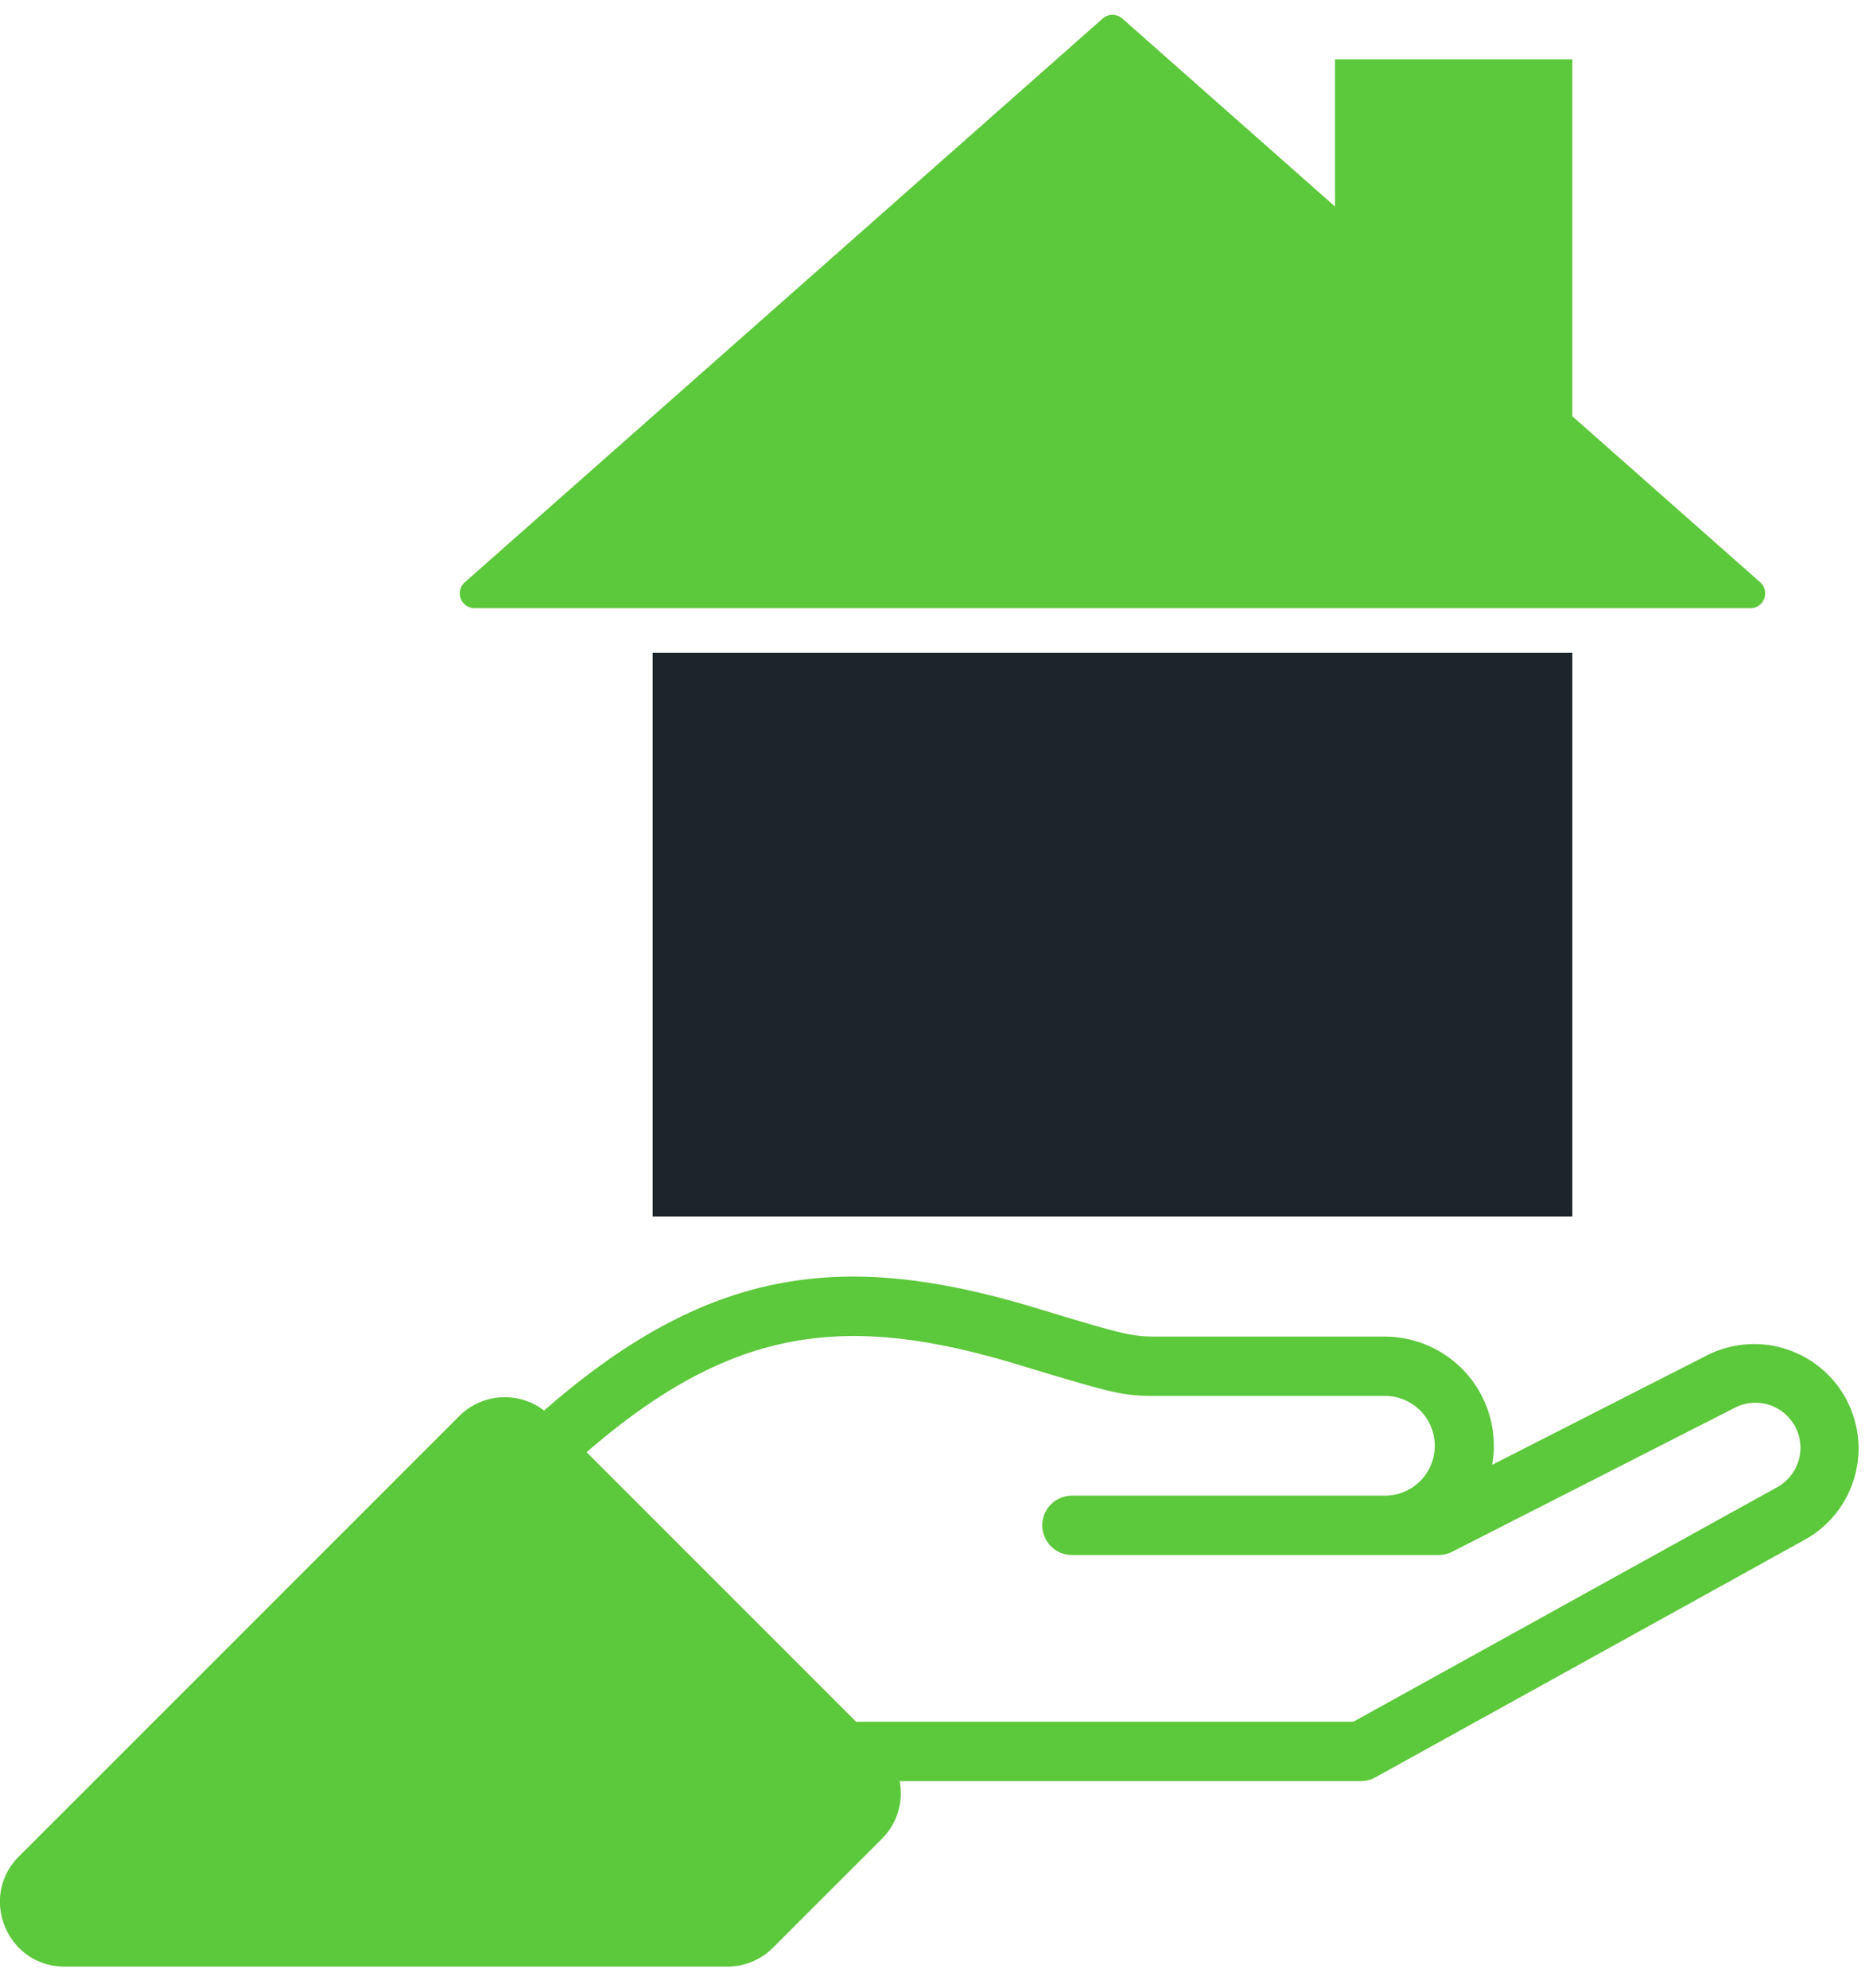 <svg xmlns="http://www.w3.org/2000/svg" width="63" height="67" viewBox="0 0 63 67">
    <g fill="none" fill-rule="evenodd">
        <path fill="#1C242C" d="M22 41h31V22H22z"/>
        <path fill="#5CC83B" fill-rule="nonzero" d="M18.341 47.543c5.642-4.935 10.217-5.381 16.589-3.452 2.956.894 3.206.96 4.065.96h7.678a3.681 3.681 0 0 1 3.625 4.321l7.253-3.695a3.518 3.518 0 0 1 3.3 6.212l-14.494 8.02a1 1 0 0 1-.484.125H30.325c.13.683-.07 1.416-.599 1.945l-3.67 3.669a2.174 2.174 0 0 1-1.539.638v-1 1H2.179c-1.939 0-2.91-2.344-1.54-3.715l14.84-14.84a2.176 2.176 0 0 1 2.862-.188zm1.432 1.405l9.086 9.086h16.756l14.269-7.895a1.517 1.517 0 0 0-1.425-2.68l-9.507 4.843a1 1 0 0 1-.454.11H36.133a1 1 0 1 1 0-2h10.56a1.68 1.68 0 0 0-.02-3.362h-7.678c-1.158 0-1.391-.06-4.645-1.045-5.72-1.732-9.582-1.384-14.577 2.943zM45 6.961V2h8v12.03l6.331 5.595A.5.5 0 0 1 59 20.5H16a.5.5 0 0 1-.331-.875l21.5-19a.5.5 0 0 1 .662 0L45 6.961z"/>
    </g>
</svg>
